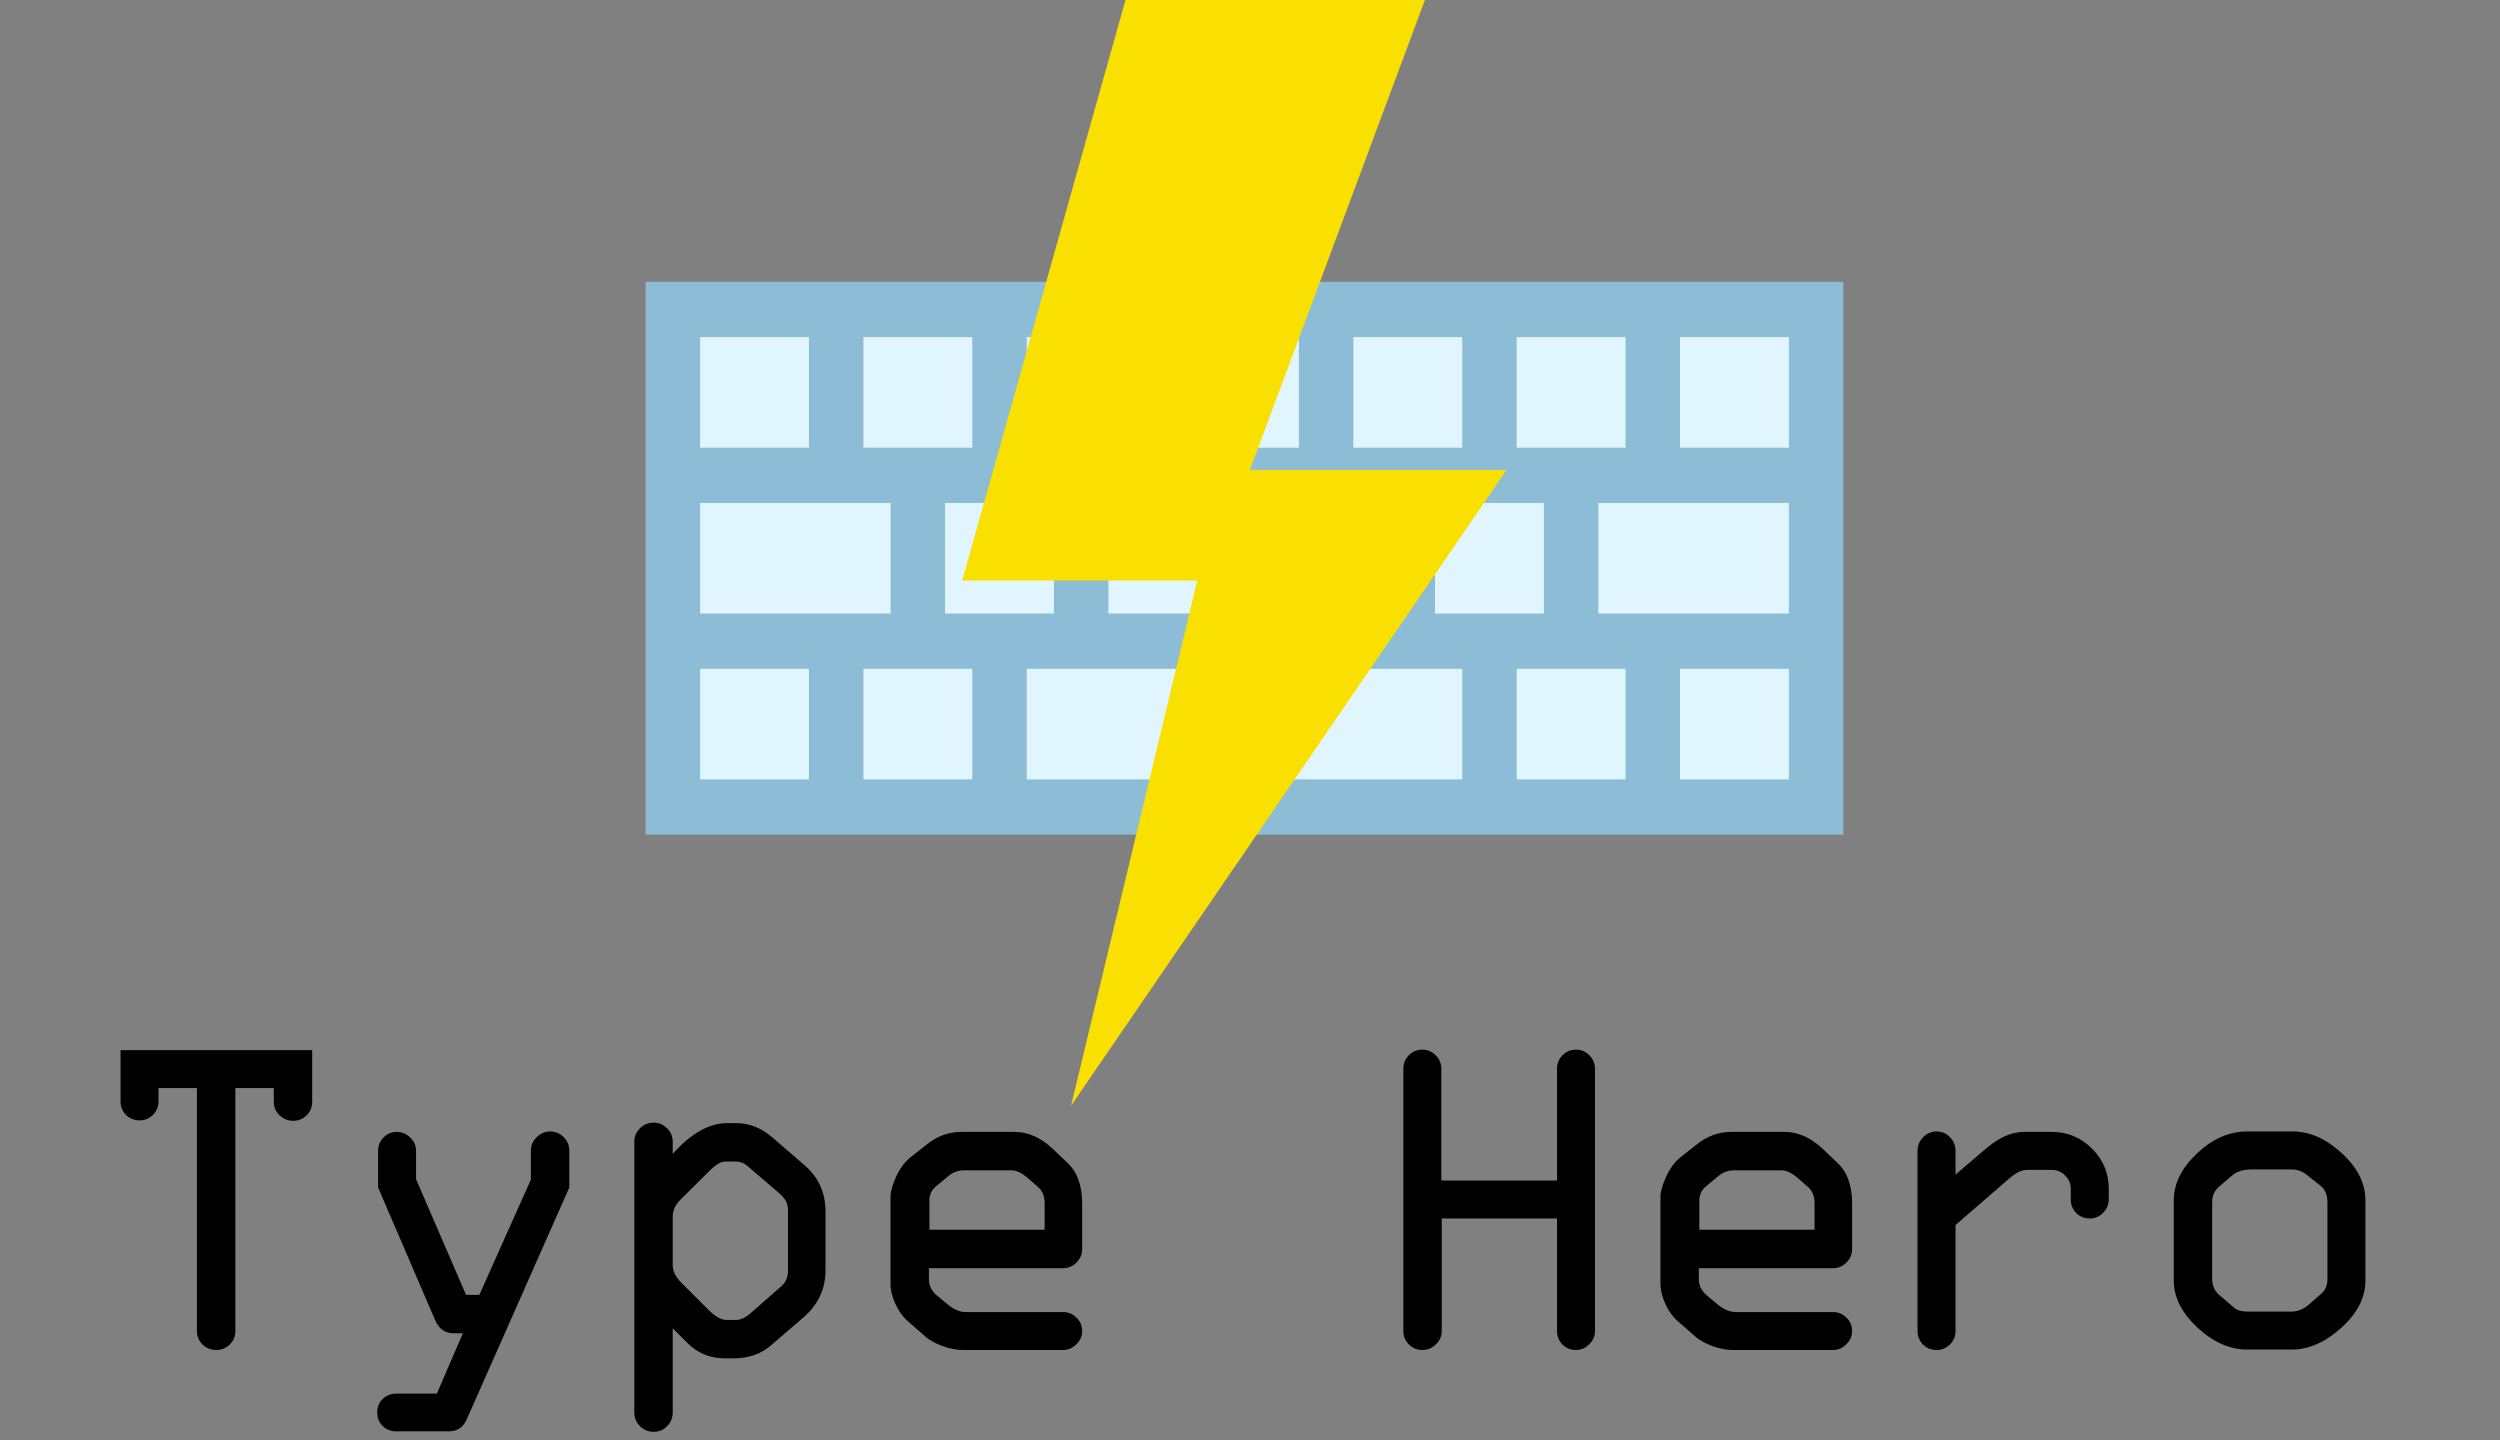 <svg width="125" height="72" viewBox="0 0 125 72" fill="none" xmlns="http://www.w3.org/2000/svg">
<rect x="0" y="0" width="125" height="72" fill="#808080" stroke="none"/>
<path d="M32.284 14.092H92.167V41.734H32.284V14.092Z" fill="#8CBCD6"/>
<path d="M35.004 16.855H40.448V22.384H35.004V16.855ZM43.17 16.855H48.614V22.384H43.17V16.855ZM51.336 16.855H56.78V22.384H51.336V16.855ZM59.502 16.855H64.946V22.384H59.502V16.855ZM67.668 16.855H73.112V22.384H67.668V16.855ZM75.834 16.855H81.278V22.384H75.834V16.855ZM84 16.855H89.444V22.384H84V16.855ZM35.004 33.441H40.448V38.97H35.004V33.441ZM43.17 33.441H48.614V38.97H43.17V33.441ZM51.336 33.441H73.112V38.97H51.336V33.441ZM75.834 33.441H81.278V38.97H75.834V33.441ZM84 33.441H89.444V38.97H84V33.441ZM35.004 25.148H44.531V30.677H35.004V25.148ZM47.253 25.148H52.697V30.677H47.253V25.148ZM55.419 25.148H60.863V30.677H55.419V25.148ZM63.585 25.148H69.029V30.677H63.585V25.148ZM71.751 25.148H77.195V30.677H71.751V25.148ZM79.917 25.148H89.444V30.677H79.917V25.148Z" fill="#E1F5FE"/>
<path d="M75.329 23.496H62.495L71.246 0H56.275L48.109 29.025H59.863L53.553 55.286L75.329 23.496Z" fill="#F9E000"/>
<path d="M6.027 55.07V52.505H15.61V55.092C15.61 55.356 15.516 55.582 15.327 55.77C15.139 55.951 14.917 56.042 14.661 56.042C14.397 56.042 14.167 55.947 13.971 55.759C13.783 55.571 13.689 55.349 13.689 55.092V54.403H11.768V66.55C11.768 66.815 11.674 67.04 11.485 67.229C11.297 67.409 11.075 67.5 10.819 67.5C10.547 67.5 10.318 67.409 10.129 67.229C9.941 67.04 9.847 66.815 9.847 66.55V54.403H7.926V55.07C7.926 55.333 7.832 55.559 7.643 55.748C7.462 55.928 7.24 56.019 6.977 56.019C6.713 56.019 6.487 55.928 6.299 55.748C6.118 55.559 6.027 55.333 6.027 55.07ZM28.465 59.375L23.346 70.946C23.173 71.361 22.871 71.568 22.442 71.568H19.809C19.545 71.568 19.319 71.478 19.131 71.297C18.95 71.116 18.86 70.89 18.86 70.619C18.86 70.355 18.95 70.133 19.131 69.952C19.319 69.771 19.545 69.681 19.809 69.681H21.843L23.143 66.664H22.679C22.25 66.664 21.941 66.442 21.753 65.997L18.905 59.375V57.544C18.905 57.281 18.995 57.059 19.176 56.878C19.357 56.689 19.576 56.595 19.832 56.595C20.095 56.595 20.321 56.689 20.51 56.878C20.706 57.059 20.803 57.281 20.803 57.544V58.957L23.301 64.743H23.968L26.544 58.98V57.522C26.544 57.273 26.638 57.055 26.826 56.867C27.022 56.671 27.252 56.573 27.516 56.573C27.772 56.573 27.994 56.667 28.183 56.855C28.371 57.044 28.465 57.266 28.465 57.522V59.375ZM33.636 66.415V70.619C33.636 70.89 33.542 71.12 33.353 71.308C33.173 71.497 32.95 71.591 32.687 71.591C32.423 71.591 32.193 71.497 31.997 71.308C31.809 71.12 31.715 70.89 31.715 70.619V57.081C31.715 56.825 31.809 56.603 31.997 56.414C32.186 56.226 32.416 56.132 32.687 56.132C32.943 56.132 33.165 56.226 33.353 56.414C33.542 56.603 33.636 56.825 33.636 57.081V57.691C34.555 56.667 35.463 56.155 36.359 56.155H36.8C37.471 56.155 38.088 56.403 38.653 56.9L40.235 58.268C40.928 58.87 41.275 59.635 41.275 60.562V63.522C41.275 64.457 40.902 65.244 40.156 65.884L38.608 67.218C38.096 67.684 37.448 67.918 36.664 67.918H36.246C35.508 67.918 34.883 67.662 34.37 67.15L33.636 66.415ZM36.314 65.997H36.8C37.034 65.997 37.282 65.88 37.546 65.647L39.026 64.347C39.275 64.151 39.399 63.884 39.399 63.545V60.483C39.399 60.181 39.26 59.914 38.981 59.68L37.388 58.313C37.207 58.155 37.011 58.076 36.8 58.076H36.246C36.035 58.076 35.761 58.249 35.422 58.595L34.009 59.997C33.76 60.245 33.636 60.524 33.636 60.833V63.262C33.636 63.556 33.775 63.842 34.054 64.121L35.422 65.489C35.761 65.827 36.058 65.997 36.314 65.997ZM54.108 60.166V62.46C54.108 62.716 54.013 62.938 53.825 63.127C53.637 63.315 53.414 63.409 53.158 63.409H46.446V63.963C46.446 64.287 46.585 64.562 46.864 64.788L47.418 65.251C47.719 65.485 48.005 65.602 48.277 65.602H53.158C53.414 65.602 53.637 65.695 53.825 65.884C54.013 66.065 54.108 66.287 54.108 66.55C54.108 66.807 54.01 67.029 53.814 67.218C53.625 67.406 53.407 67.5 53.158 67.5H48.152C47.821 67.5 47.471 67.433 47.101 67.297C46.74 67.153 46.472 67.006 46.299 66.856L45.452 66.11C45.188 65.899 44.966 65.606 44.785 65.229C44.612 64.852 44.525 64.506 44.525 64.189V59.838C44.525 59.59 44.619 59.255 44.807 58.833C45.003 58.411 45.248 58.083 45.542 57.85L46.333 57.228C46.853 56.806 47.429 56.595 48.062 56.595H50.729C51.399 56.595 52.032 56.874 52.627 57.431L53.339 58.109C53.851 58.569 54.108 59.255 54.108 60.166ZM46.469 60.019V61.488H52.232V60.166C52.232 59.812 52.123 59.541 51.904 59.352L51.35 58.867C51.064 58.633 50.808 58.516 50.582 58.516H48.197C47.904 58.516 47.636 58.618 47.395 58.821L46.842 59.285C46.593 59.473 46.469 59.718 46.469 60.019ZM70.167 66.55V53.431C70.167 53.175 70.258 52.953 70.439 52.764C70.627 52.576 70.853 52.482 71.117 52.482C71.373 52.482 71.595 52.576 71.783 52.764C71.972 52.953 72.066 53.175 72.066 53.431V59.025H77.851V53.431C77.851 53.175 77.942 52.953 78.123 52.764C78.311 52.576 78.537 52.482 78.801 52.482C79.064 52.482 79.287 52.576 79.468 52.764C79.656 52.953 79.75 53.183 79.75 53.454V66.55C79.75 66.807 79.652 67.029 79.456 67.218C79.267 67.406 79.05 67.5 78.801 67.5C78.529 67.5 78.303 67.409 78.123 67.229C77.942 67.04 77.851 66.815 77.851 66.55V60.923H72.088V66.55C72.088 66.807 71.99 67.029 71.794 67.218C71.606 67.406 71.38 67.5 71.117 67.5C70.86 67.5 70.638 67.409 70.45 67.229C70.262 67.04 70.167 66.815 70.167 66.55ZM92.605 60.166V62.46C92.605 62.716 92.511 62.938 92.323 63.127C92.134 63.315 91.912 63.409 91.656 63.409H84.943V63.963C84.943 64.287 85.083 64.562 85.362 64.788L85.915 65.251C86.217 65.485 86.503 65.602 86.774 65.602H91.656C91.912 65.602 92.134 65.695 92.323 65.884C92.511 66.065 92.605 66.287 92.605 66.55C92.605 66.807 92.507 67.029 92.311 67.218C92.123 67.406 91.904 67.5 91.656 67.5H86.65C86.318 67.5 85.968 67.433 85.599 67.297C85.237 67.153 84.97 67.006 84.797 66.856L83.949 66.11C83.685 65.899 83.463 65.606 83.282 65.229C83.109 64.852 83.022 64.506 83.022 64.189V59.838C83.022 59.59 83.117 59.255 83.305 58.833C83.501 58.411 83.746 58.083 84.04 57.85L84.831 57.228C85.35 56.806 85.927 56.595 86.559 56.595H89.226C89.897 56.595 90.53 56.874 91.125 57.431L91.837 58.109C92.349 58.569 92.605 59.255 92.605 60.166ZM84.966 60.019V61.488H90.729V60.166C90.729 59.812 90.62 59.541 90.402 59.352L89.848 58.867C89.562 58.633 89.306 58.516 89.079 58.516H86.695C86.401 58.516 86.134 58.618 85.893 58.821L85.339 59.285C85.091 59.473 84.966 59.718 84.966 60.019ZM95.878 66.55V57.544C95.878 57.281 95.968 57.055 96.149 56.867C96.337 56.671 96.563 56.573 96.827 56.573C97.091 56.573 97.312 56.667 97.494 56.855C97.682 57.044 97.776 57.273 97.776 57.544V58.731L99.324 57.409C99.964 56.867 100.59 56.595 101.2 56.595H102.59C103.373 56.595 104.044 56.874 104.601 57.431C105.159 57.989 105.438 58.659 105.438 59.443V59.951C105.438 60.223 105.344 60.452 105.155 60.641C104.974 60.829 104.752 60.923 104.488 60.923C104.225 60.923 103.999 60.833 103.811 60.652C103.63 60.464 103.539 60.238 103.539 59.974V59.443C103.539 59.179 103.445 58.957 103.256 58.776C103.076 58.588 102.854 58.494 102.59 58.494H101.358C101.094 58.494 100.801 58.633 100.477 58.912L97.776 61.251V66.55C97.776 66.815 97.682 67.04 97.494 67.229C97.305 67.409 97.083 67.5 96.827 67.5C96.563 67.5 96.337 67.409 96.149 67.229C95.968 67.04 95.878 66.815 95.878 66.55ZM118.27 60.019V64.031C118.27 64.882 117.867 65.669 117.061 66.392C116.263 67.116 115.438 67.478 114.586 67.478H112.36C111.494 67.478 110.665 67.112 109.874 66.381C109.083 65.643 108.688 64.86 108.688 64.031V60.019C108.688 59.191 109.072 58.411 109.841 57.68C110.616 56.942 111.456 56.573 112.36 56.573H114.586C115.438 56.558 116.263 56.912 117.061 57.635C117.867 58.358 118.27 59.153 118.27 60.019ZM110.609 60.098V63.94C110.609 64.287 110.733 64.562 110.982 64.765L111.693 65.375C111.851 65.511 112.074 65.579 112.36 65.579H114.564C114.888 65.579 115.181 65.462 115.445 65.229L116.022 64.72C116.255 64.54 116.372 64.287 116.372 63.963V60.121C116.372 59.744 116.255 59.465 116.022 59.285L115.355 58.754C115.129 58.565 114.865 58.471 114.564 58.471H112.598C112.168 58.471 111.837 58.573 111.603 58.776L110.959 59.33C110.725 59.526 110.609 59.782 110.609 60.098Z" fill="black"/>
</svg>
